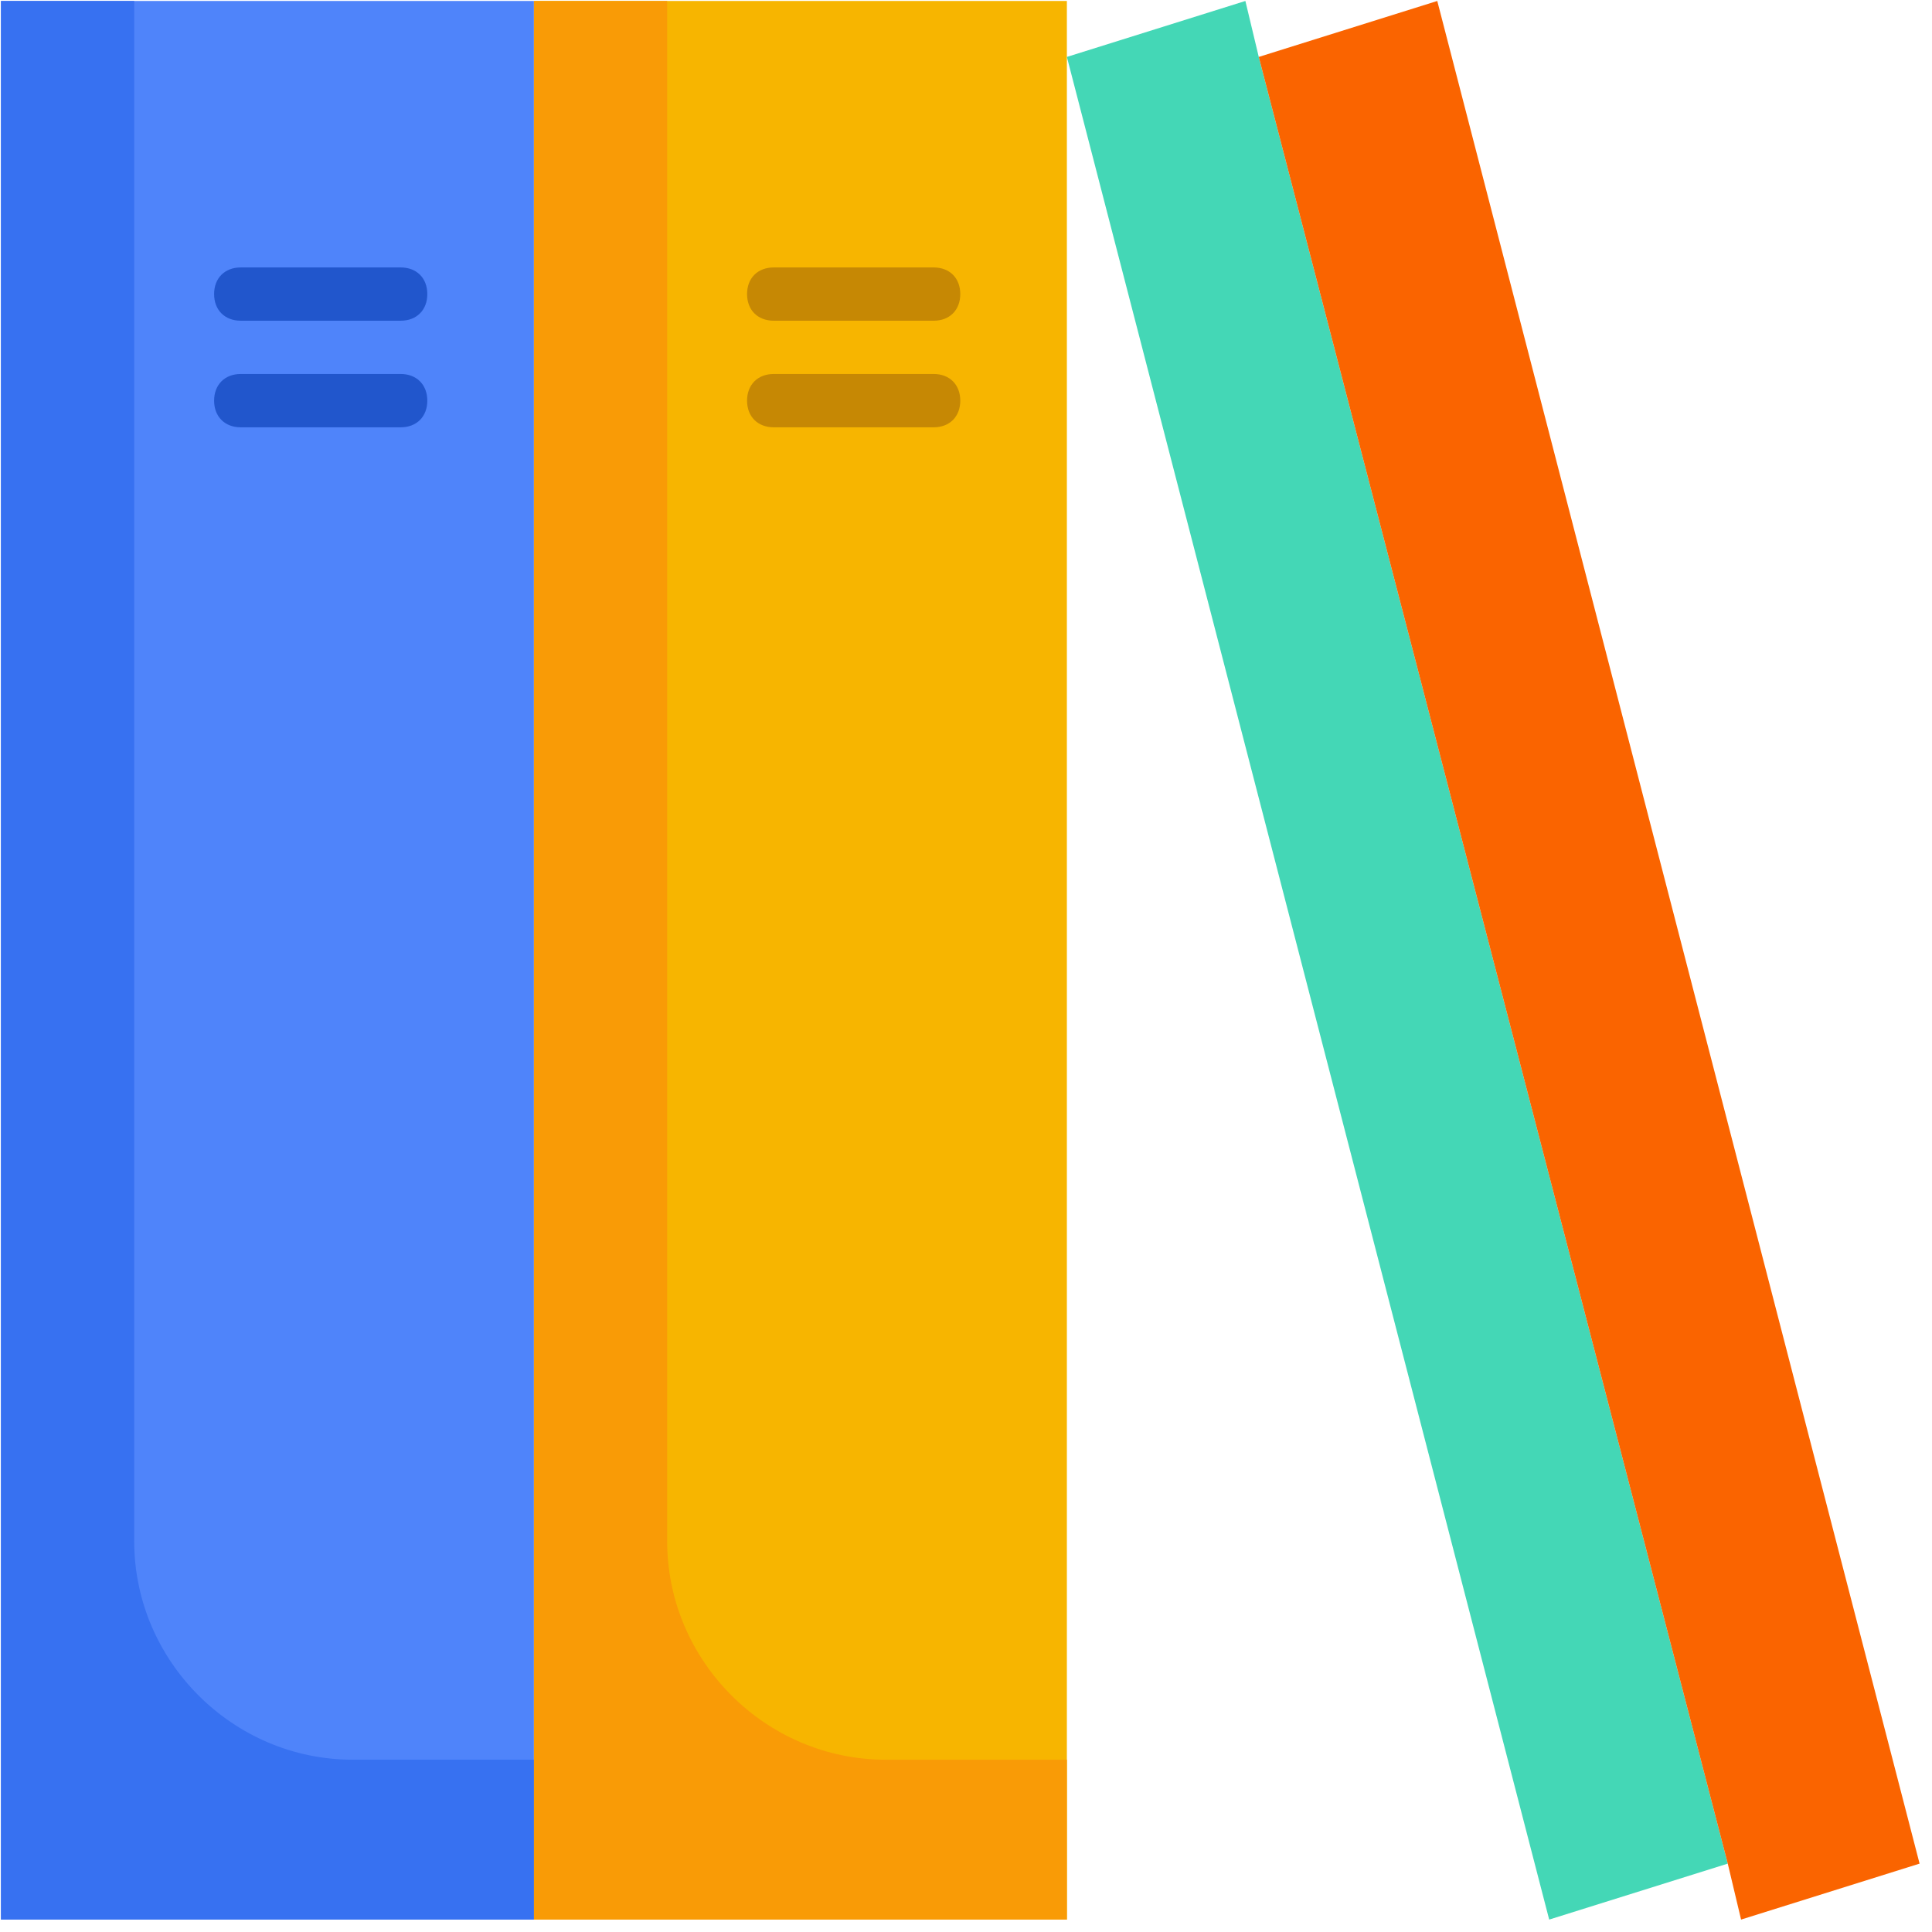 <?xml version="1.0" encoding="UTF-8"?>
<svg width="28px" height="28px" viewBox="0 0 28 28" version="1.1" xmlns="http://www.w3.org/2000/svg" xmlns:xlink="http://www.w3.org/1999/xlink">
    <!-- Generator: Sketch 61 (89581) - https://sketch.com -->
    <title>create_success_course</title>
    <desc>Created with Sketch.</desc>
    <g id="图标" stroke="none" stroke-width="1" fill="none" fill-rule="evenodd">
        <g id="切图" transform="translate(-358, -404)" fill-rule="nonzero">
            <g id="create_success_course" transform="translate(358, 404)">
                <polygon id="路径" fill="#F7B500" points="7.738 0.014 15.462 0.014 15.462 27.82 7.738 27.82"></polygon>
                <polygon id="路径" fill="#4F84FA" points="0.014 0.014 7.738 0.014 7.738 27.82 0.014 27.82"></polygon>
                <path d="M1.945,22.336 L1.945,0.014 L0.014,0.014 L0.014,27.82 L7.738,27.82 L7.738,25.503 L5.112,25.503 C3.374,25.503 1.945,24.074 1.945,22.336 L1.945,22.336 Z" id="路径" fill="#3771F1"></path>
                <path d="M9.669,22.336 L9.669,0.014 L7.738,0.014 L7.738,27.82 L15.462,27.82 L15.462,25.503 L12.836,25.503 C11.098,25.503 9.669,24.074 9.669,22.336 L9.669,22.336 Z" id="路径" fill="#F99B06"></path>
                <polygon id="路径" fill="#44D7B6" points="18.243 0.825 18.049 0.014 15.462 0.825 22.452 27.82 25.04 27.009 18.243 0.825"></polygon>
                <polygon id="路径" fill="#FA6400" points="27.82 27.009 20.83 0.014 18.243 0.825 25.04 27.009 25.233 27.82"></polygon>
                <path d="M5.807,4.648 L3.489,4.648 C3.258,4.648 3.103,4.494 3.103,4.262 C3.103,4.03 3.258,3.876 3.489,3.876 L5.807,3.876 C6.038,3.876 6.193,4.03 6.193,4.262 C6.193,4.494 6.038,4.648 5.807,4.648 Z M5.807,6.193 L3.489,6.193 C3.258,6.193 3.103,6.038 3.103,5.807 C3.103,5.575 3.258,5.42 3.489,5.42 L5.807,5.42 C6.038,5.42 6.193,5.575 6.193,5.807 C6.193,6.038 6.038,6.193 5.807,6.193 Z" id="形状" fill="#2156CC"></path>
                <path d="M13.531,5.42 C13.763,5.42 13.917,5.575 13.917,5.807 C13.917,6.038 13.763,6.193 13.531,6.193 L11.214,6.193 C10.982,6.193 10.827,6.038 10.827,5.807 C10.827,5.575 10.982,5.42 11.214,5.42 L13.531,5.42 Z M13.531,3.876 C13.763,3.876 13.917,4.03 13.917,4.262 C13.917,4.494 13.763,4.648 13.531,4.648 L11.214,4.648 C10.982,4.648 10.827,4.494 10.827,4.262 C10.827,4.03 10.982,3.876 11.214,3.876 L13.531,3.876 Z" id="形状结合" fill="#C68804"></path>
            </g>
        </g>
    </g>
</svg>